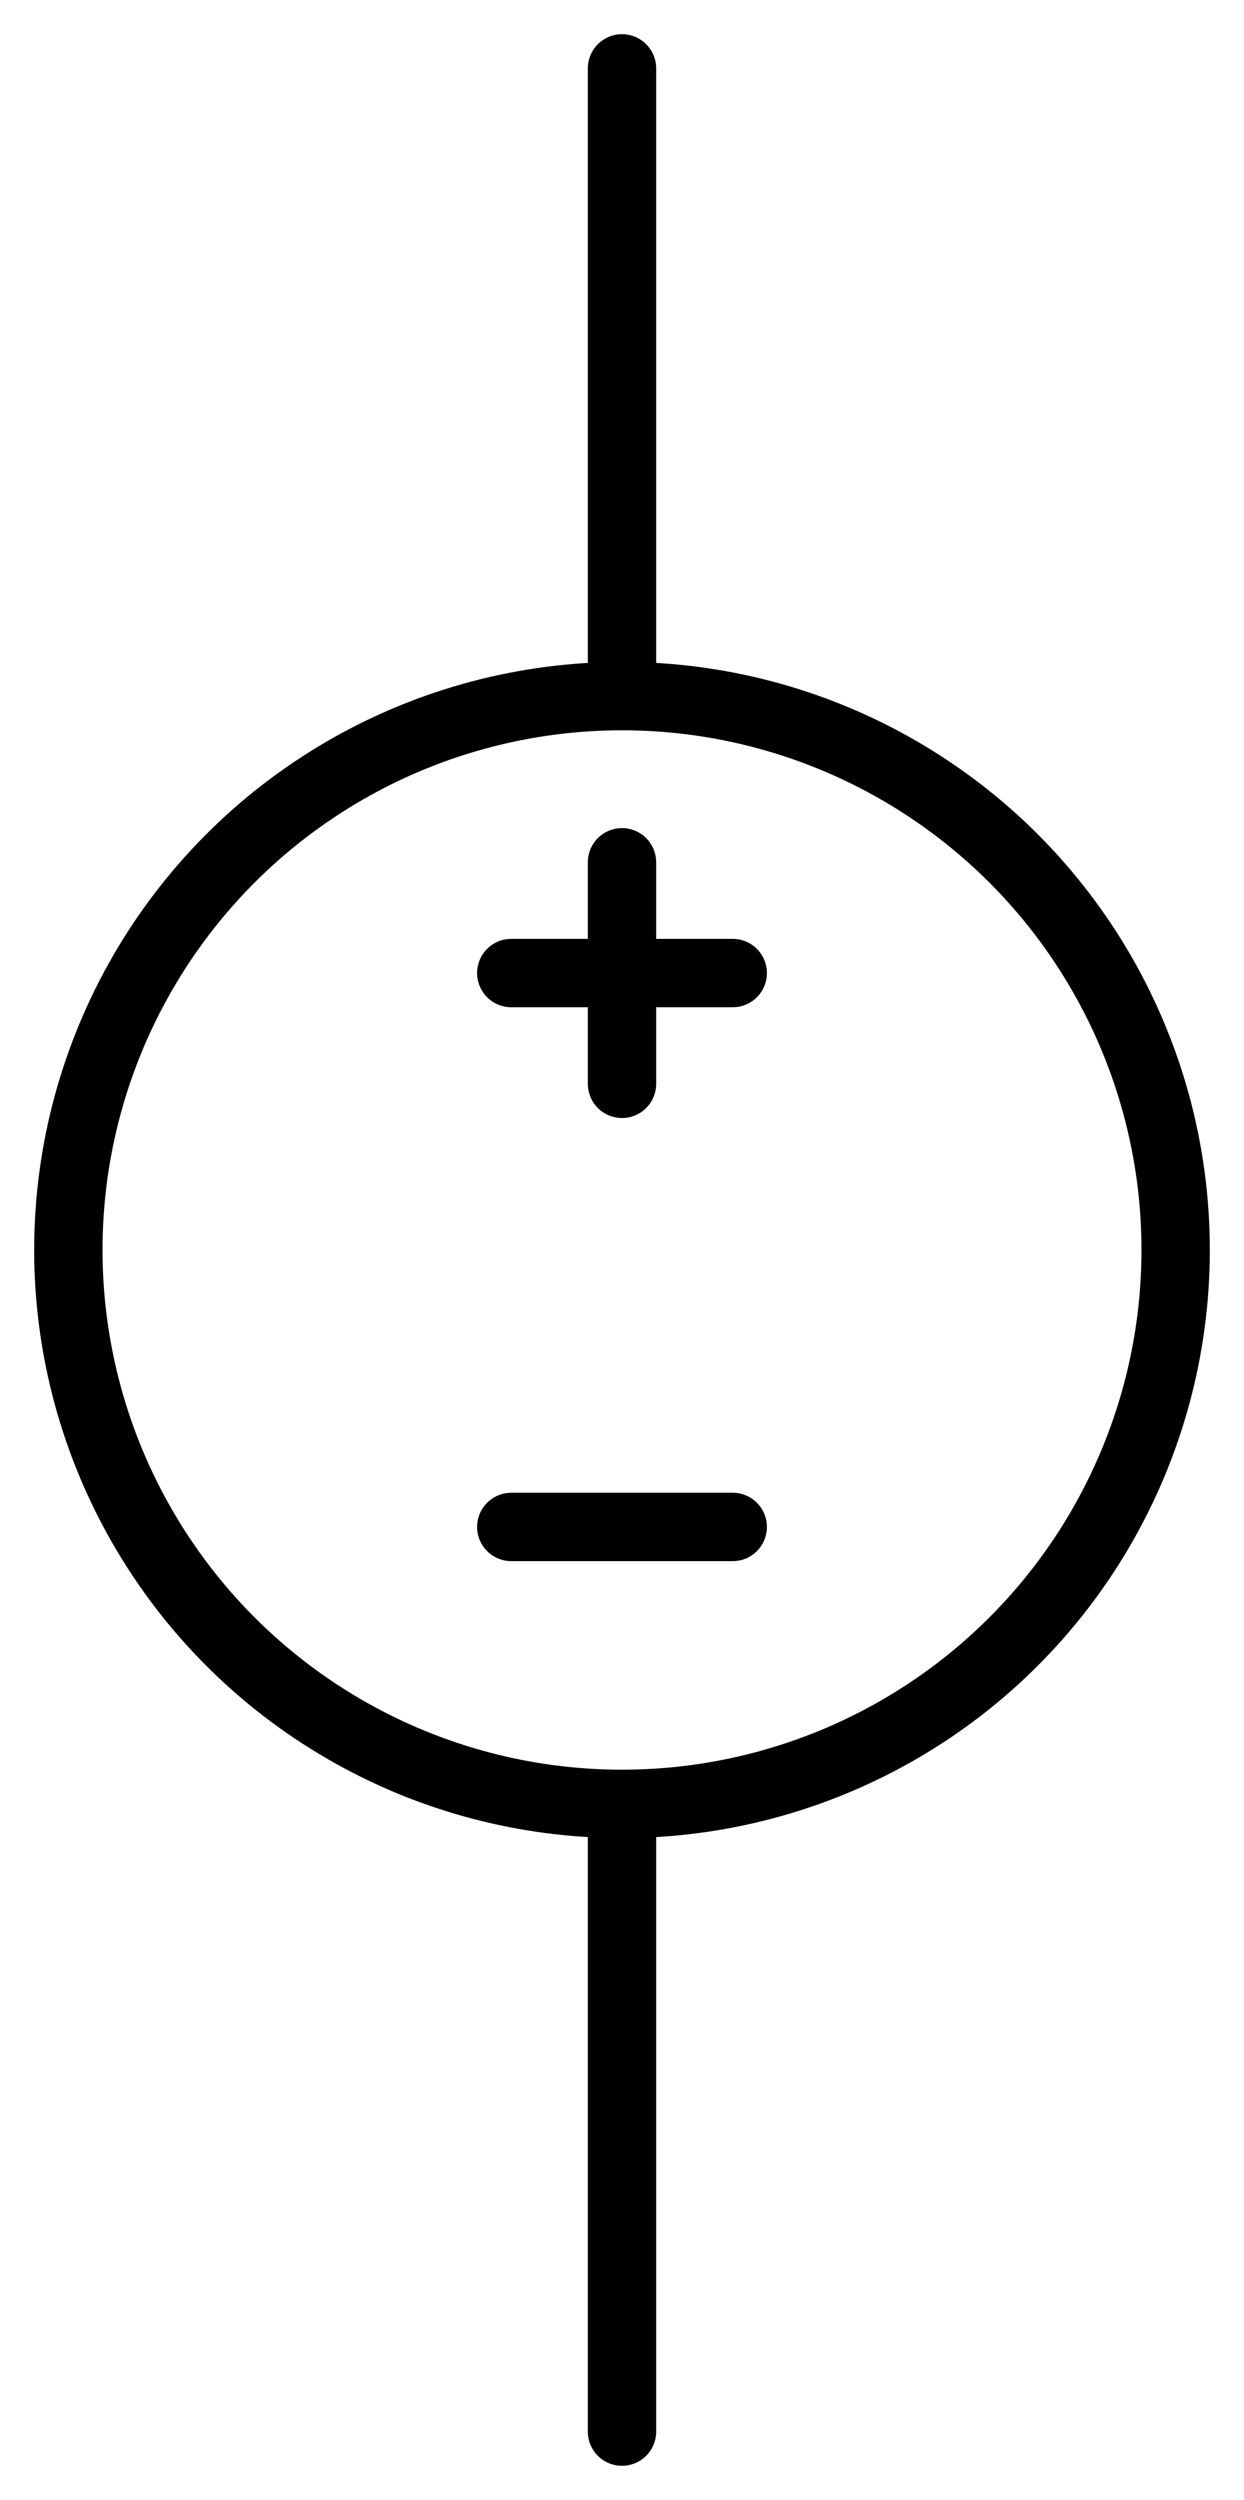 <svg xmlns="http://www.w3.org/2000/svg" xml:lang="en" height="73.12pt" width="36.4pt" viewBox="-18.2 -2.0 36.4 73.12"><circle cx="-6.348569006779878e-15" cy="34.56" r="16.2" style="stroke:black;fill:none;stroke-width:2;" /><path d="M 0.0,-0.0 L -3.3726772848518104e-15,18.36 L -3.3726772848518104e-15,18.36 M -9.324460728707947e-15,50.76 L -9.324460728707947e-15,50.76 L -1.2697138013559757e-14,69.12" style="stroke:black;fill:none;stroke-width:2;stroke-linecap:round;stroke-linejoin:round;" /><path d="M 3.24,42.66 L -3.24,42.66" style="stroke:black;fill:none;stroke-width:2;stroke-linecap:round;stroke-linejoin:round;" /><path d="M -4.265444801430231e-15,23.22 L -5.4558014902014575e-15,29.7" style="stroke:black;fill:none;stroke-width:2;stroke-linecap:round;stroke-linejoin:round;" /><path d="M 3.24,26.46 L -3.24,26.46" style="stroke:black;fill:none;stroke-width:2;stroke-linecap:round;stroke-linejoin:round;" /></svg>
